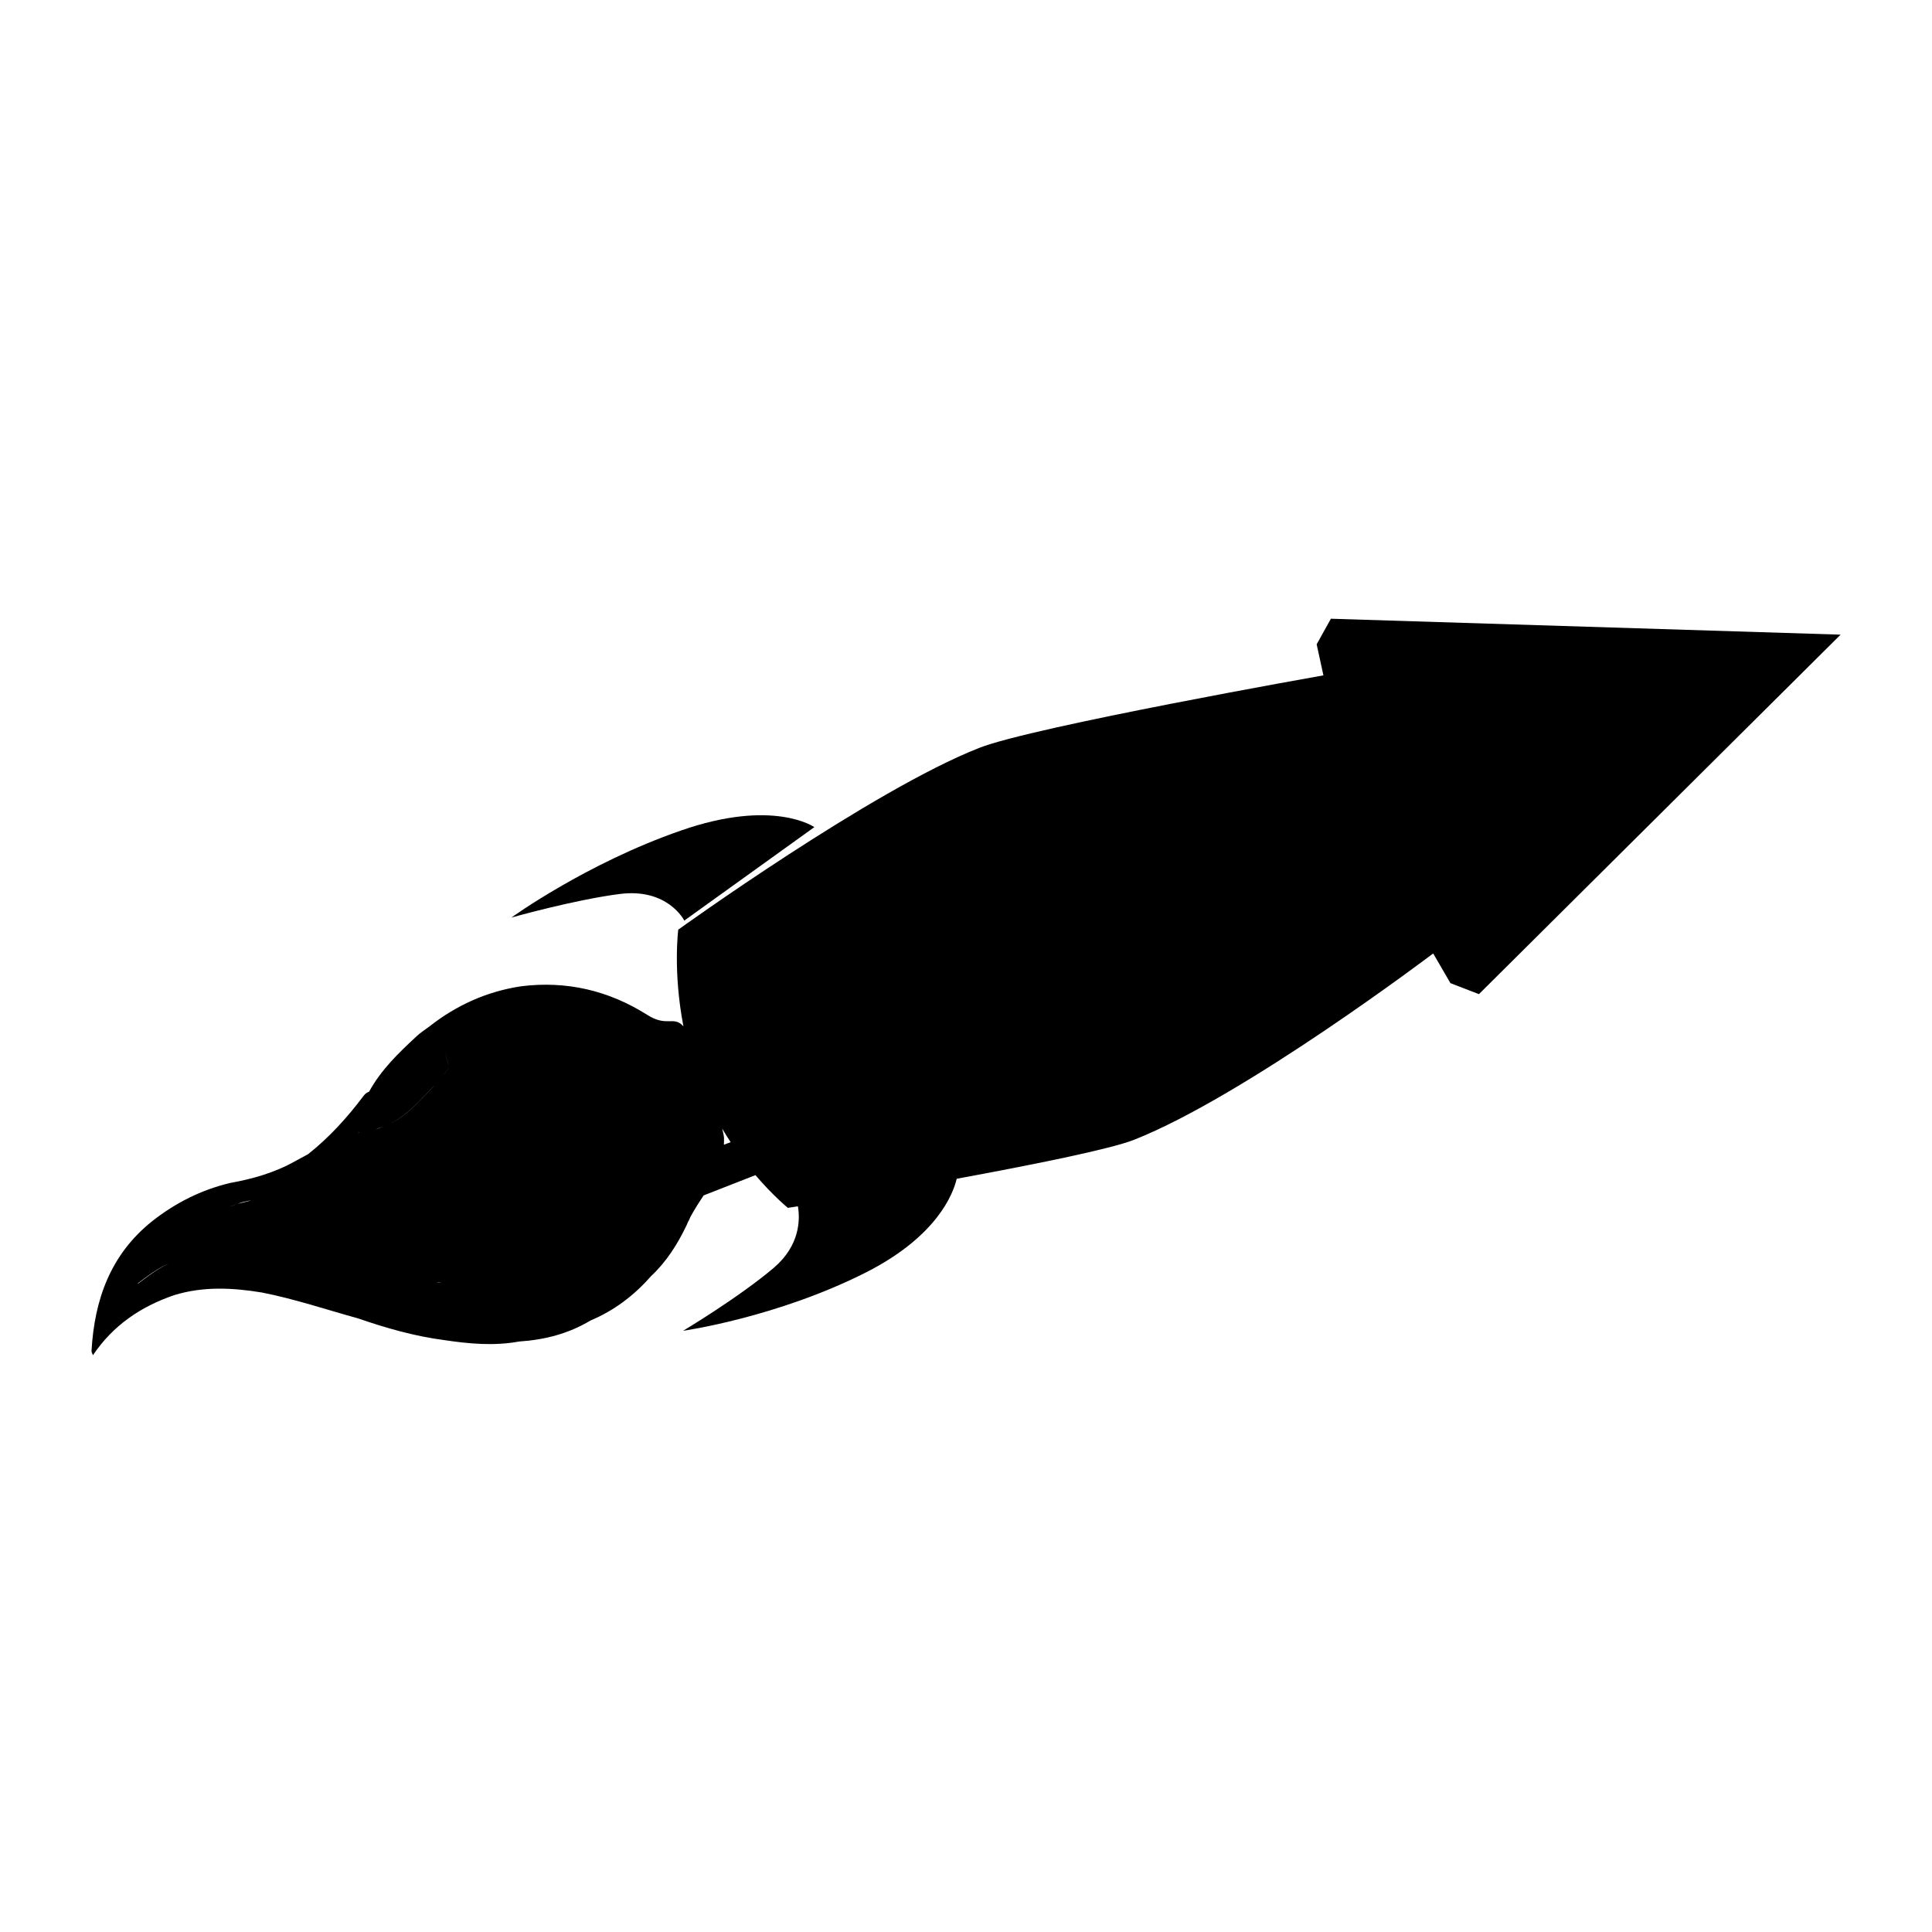<?xml version="1.0" encoding="utf-8"?>
<!-- Generator: Adobe Illustrator 16.0.0, SVG Export Plug-In . SVG Version: 6.00 Build 0)  -->
<!DOCTYPE svg PUBLIC "-//W3C//DTD SVG 1.1//EN" "http://www.w3.org/Graphics/SVG/1.1/DTD/svg11.dtd">
<svg version="1.1" id="Calque_1" xmlns="http://www.w3.org/2000/svg" xmlns:xlink="http://www.w3.org/1999/xlink" x="0px" y="0px"
	 width="16px" height="16px" viewBox="0 0 16 16" enable-background="new 0 0 16 16" xml:space="preserve">
<g>
	<polygon points="0.767,11.226 0.77,11.223 0.77,11.223 0.77,11.223 0.769,11.225 	"/>
	<path d="M5.667,7.624L6.744,6.85c0,0-0.339-0.24-1.107,0.029c-0.782,0.271-1.402,0.72-1.402,0.72S4.75,7.453,5.129,7.404
		C5.531,7.351,5.667,7.624,5.667,7.624z"/>
	<path d="M11.022,5.124l-0.118,0.212l0.056,0.257c0,0-2.41,0.426-2.851,0.601C7.224,6.541,5.617,7.699,5.617,7.699
		S5.572,8.047,5.66,8.5C5.578,8.408,5.525,8.51,5.359,8.404c-0.32-0.202-0.668-0.283-1.044-0.236C4.032,8.211,3.781,8.324,3.557,8.5
		C3.521,8.527,3.483,8.551,3.451,8.581C3.302,8.719,3.155,8.86,3.056,9.042c-0.023,0.006-0.037,0.022-0.05,0.04
		C2.873,9.258,2.726,9.42,2.552,9.558C2.517,9.576,2.48,9.598,2.445,9.616c-0.168,0.095-0.351,0.147-0.54,0.181
		c-0.238,0.057-0.451,0.164-0.643,0.315c-0.346,0.275-0.48,0.65-0.504,1.075C0.758,11.2,0.765,11.211,0.77,11.223
		c0.166-0.247,0.396-0.403,0.675-0.498c0.239-0.073,0.481-0.061,0.724-0.021c0.27,0.053,0.531,0.141,0.795,0.214
		c0.232,0.08,0.469,0.148,0.714,0.18c0.207,0.031,0.413,0.05,0.62,0.012c0.21-0.014,0.409-0.064,0.592-0.174
		c0.195-0.082,0.361-0.207,0.5-0.366c0.129-0.12,0.221-0.266,0.296-0.423c0.003-0.006,0.005-0.011,0.007-0.016l0.002-0.006
		c0.008-0.015,0.016-0.029,0.022-0.045l0.001-0.003C5.755,10.01,5.792,9.953,5.827,9.9l0.429-0.168
		c0.151,0.176,0.269,0.271,0.269,0.271S6.556,9.998,6.608,9.99c0.019,0.112,0.016,0.324-0.198,0.508
		c-0.292,0.248-0.753,0.523-0.753,0.523s0.775-0.109,1.516-0.484c0.588-0.299,0.721-0.651,0.75-0.775
		c0.625-0.115,1.267-0.244,1.467-0.322c0.919-0.362,2.479-1.544,2.479-1.544l0.143,0.246l0.236,0.091l2.995-2.977L11.022,5.124z
		 M3.549,9.04c0.023-0.025,0.049-0.051,0.073-0.075c0.018-0.056,0.085-0.076,0.095-0.137C3.701,8.777,3.69,8.724,3.672,8.674
		c0.018,0.05,0.03,0.104,0.045,0.154C3.708,8.889,3.64,8.909,3.623,8.963C3.599,8.988,3.575,9.014,3.551,9.039
		c-0.1,0.104-0.197,0.211-0.333,0.273C3.217,9.313,3.215,9.313,3.214,9.314C3.349,9.252,3.449,9.145,3.549,9.04z M3.106,9.355
		c0.021-0.008,0.042-0.017,0.063-0.023C3.148,9.34,3.127,9.349,3.106,9.355z M2.973,9.381c-0.001,0-0.002,0-0.004,0.002
		c0-0.004,0-0.006,0-0.008C2.969,9.377,2.97,9.38,2.973,9.381z M2.003,9.957c0.041-0.01,0.065-0.015,0.08-0.017
		c-0.038,0.011-0.077,0.021-0.118,0.03C1.942,9.979,1.919,9.988,1.896,9.995C1.932,9.982,1.967,9.969,2.003,9.957z M1.392,10.467
		c-0.091,0.043-0.17,0.104-0.252,0.166c0.001-0.003,0.002-0.005,0.003-0.006c0.078-0.059,0.157-0.119,0.244-0.158
		c0.052-0.021,0.104-0.041,0.158-0.059C1.494,10.428,1.442,10.445,1.392,10.467z M3.616,10.619c0.015,0.002,0.028,0.002,0.038,0.002
		C3.641,10.623,3.628,10.623,3.616,10.619z M3.672,10.619L3.672,10.619c0.024,0.014,0.05,0.018,0.076,0.02
		C3.722,10.637,3.696,10.633,3.672,10.619z M5.995,9.48c0-0.019,0.002-0.035,0.001-0.055C5.995,9.408,5.99,9.381,5.981,9.347
		c0.023,0.04,0.047,0.077,0.07,0.112L5.995,9.48z"/>
</g>
</svg>
